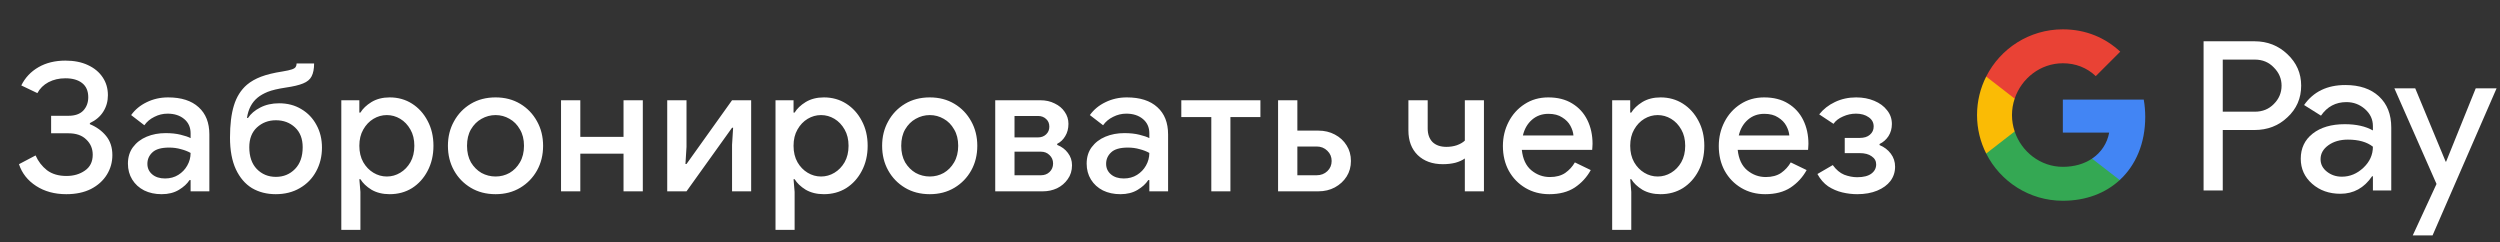 <svg width="392" height="38" viewBox="0 0 392 38" fill="none" xmlns="http://www.w3.org/2000/svg">
<rect x="0" y="0" width="392" height="38" fill="#333333" stroke="none"/>
<g id="ru_book_with_Dark">
<path id="Text" d="M10.395 30.448C8.566 30.448 6.989 30.019 5.663 29.16C4.338 28.301 3.442 27.163 2.975 25.744L5.579 24.372C5.99 25.305 6.587 26.08 7.371 26.696C8.174 27.293 9.191 27.592 10.423 27.592C11.543 27.592 12.505 27.312 13.307 26.752C14.129 26.192 14.539 25.361 14.539 24.26C14.539 23.308 14.203 22.515 13.531 21.88C12.878 21.227 11.945 20.9 10.731 20.9H8.015V18.156H10.731C11.758 18.156 12.533 17.885 13.055 17.344C13.578 16.784 13.839 16.084 13.839 15.244C13.839 14.273 13.522 13.536 12.887 13.032C12.253 12.528 11.375 12.276 10.255 12.276C9.266 12.276 8.379 12.481 7.595 12.892C6.83 13.303 6.251 13.872 5.859 14.6L3.339 13.396C3.937 12.183 4.833 11.231 6.027 10.54C7.222 9.849 8.631 9.504 10.255 9.504C11.618 9.504 12.794 9.737 13.783 10.204C14.791 10.671 15.566 11.315 16.107 12.136C16.649 12.939 16.919 13.872 16.919 14.936C16.919 15.888 16.677 16.747 16.191 17.512C15.725 18.259 15.025 18.856 14.091 19.304V19.472C15.137 19.901 15.986 20.517 16.639 21.32C17.293 22.123 17.619 23.121 17.619 24.316C17.619 25.436 17.33 26.463 16.751 27.396C16.173 28.329 15.342 29.076 14.259 29.636C13.177 30.177 11.889 30.448 10.395 30.448ZM25.351 30.448C24.324 30.448 23.41 30.252 22.607 29.86C21.804 29.449 21.179 28.88 20.731 28.152C20.283 27.424 20.059 26.593 20.059 25.66C20.059 24.652 20.32 23.793 20.843 23.084C21.384 22.356 22.103 21.805 22.999 21.432C23.895 21.059 24.884 20.872 25.967 20.872C26.863 20.872 27.647 20.956 28.319 21.124C29.01 21.292 29.532 21.469 29.887 21.656V20.9C29.887 19.967 29.551 19.22 28.879 18.66C28.207 18.1 27.339 17.82 26.275 17.82C25.547 17.82 24.856 17.988 24.203 18.324C23.55 18.641 23.027 19.08 22.635 19.64L20.563 18.044C21.179 17.185 21.991 16.513 22.999 16.028C24.026 15.524 25.146 15.272 26.359 15.272C28.431 15.272 30.027 15.785 31.147 16.812C32.267 17.82 32.827 19.239 32.827 21.068V30H29.887V28.236H29.719C29.346 28.815 28.786 29.328 28.039 29.776C27.292 30.224 26.396 30.448 25.351 30.448ZM25.883 27.984C26.667 27.984 27.358 27.797 27.955 27.424C28.552 27.051 29.019 26.565 29.355 25.968C29.71 25.352 29.887 24.689 29.887 23.98C29.458 23.737 28.954 23.541 28.375 23.392C27.796 23.224 27.18 23.14 26.527 23.14C25.295 23.14 24.418 23.392 23.895 23.896C23.372 24.381 23.111 24.979 23.111 25.688C23.111 26.36 23.363 26.911 23.867 27.34C24.371 27.769 25.043 27.984 25.883 27.984ZM43.232 30.448C41.832 30.448 40.591 30.131 39.508 29.496C38.444 28.843 37.604 27.863 36.988 26.556C36.372 25.231 36.064 23.569 36.064 21.572C36.064 19.537 36.27 17.857 36.68 16.532C37.091 15.188 37.772 14.105 38.724 13.284C39.322 12.78 40.059 12.36 40.936 12.024C41.832 11.688 42.943 11.417 44.268 11.212C44.959 11.1 45.463 10.988 45.78 10.876C46.097 10.764 46.294 10.633 46.368 10.484C46.462 10.335 46.508 10.157 46.508 9.952H49.252C49.252 10.792 49.121 11.464 48.86 11.968C48.617 12.453 48.169 12.827 47.516 13.088C46.882 13.349 45.976 13.564 44.8 13.732C43.568 13.919 42.626 14.143 41.972 14.404C41.337 14.665 40.815 14.964 40.404 15.3C39.489 16.047 38.929 17.111 38.724 18.492H38.892C39.322 17.839 39.956 17.297 40.796 16.868C41.655 16.42 42.644 16.196 43.764 16.196C45.09 16.196 46.256 16.504 47.264 17.12C48.272 17.717 49.056 18.539 49.616 19.584C50.195 20.629 50.484 21.815 50.484 23.14C50.484 24.521 50.176 25.772 49.56 26.892C48.963 27.993 48.114 28.861 47.012 29.496C45.929 30.131 44.669 30.448 43.232 30.448ZM43.26 27.732C44.455 27.732 45.453 27.321 46.256 26.5C47.059 25.679 47.46 24.54 47.46 23.084C47.46 21.759 47.059 20.723 46.256 19.976C45.453 19.229 44.455 18.856 43.26 18.856C42.103 18.856 41.114 19.229 40.292 19.976C39.489 20.723 39.088 21.759 39.088 23.084C39.088 24.54 39.48 25.679 40.264 26.5C41.067 27.321 42.066 27.732 43.26 27.732ZM53.517 36.048V15.72H56.345V17.652H56.513C56.887 17.036 57.465 16.485 58.249 16C59.052 15.515 60.004 15.272 61.105 15.272C62.412 15.272 63.579 15.599 64.605 16.252C65.632 16.905 66.444 17.801 67.041 18.94C67.657 20.079 67.965 21.385 67.965 22.86C67.965 24.335 67.657 25.651 67.041 26.808C66.444 27.947 65.632 28.843 64.605 29.496C63.579 30.131 62.412 30.448 61.105 30.448C60.004 30.448 59.052 30.215 58.249 29.748C57.465 29.263 56.887 28.712 56.513 28.096H56.345L56.513 30.084V36.048H53.517ZM60.657 27.676C61.404 27.676 62.104 27.48 62.757 27.088C63.411 26.696 63.943 26.145 64.353 25.436C64.764 24.708 64.969 23.849 64.969 22.86C64.969 21.871 64.764 21.021 64.353 20.312C63.943 19.584 63.411 19.024 62.757 18.632C62.104 18.24 61.404 18.044 60.657 18.044C59.911 18.044 59.211 18.24 58.557 18.632C57.904 19.024 57.372 19.584 56.961 20.312C56.551 21.021 56.345 21.871 56.345 22.86C56.345 23.849 56.551 24.708 56.961 25.436C57.372 26.145 57.904 26.696 58.557 27.088C59.211 27.48 59.911 27.676 60.657 27.676ZM77.71 30.448C76.235 30.448 74.938 30.112 73.818 29.44C72.698 28.768 71.82 27.863 71.186 26.724C70.551 25.585 70.234 24.297 70.234 22.86C70.234 21.441 70.551 20.163 71.186 19.024C71.82 17.867 72.698 16.952 73.818 16.28C74.938 15.608 76.235 15.272 77.71 15.272C79.166 15.272 80.454 15.608 81.574 16.28C82.694 16.952 83.571 17.867 84.206 19.024C84.841 20.163 85.158 21.441 85.158 22.86C85.158 24.297 84.841 25.585 84.206 26.724C83.571 27.863 82.694 28.768 81.574 29.44C80.454 30.112 79.166 30.448 77.71 30.448ZM77.71 27.676C78.494 27.676 79.222 27.489 79.894 27.116C80.566 26.724 81.107 26.173 81.518 25.464C81.947 24.736 82.162 23.868 82.162 22.86C82.162 21.852 81.947 20.993 81.518 20.284C81.107 19.556 80.566 19.005 79.894 18.632C79.222 18.24 78.494 18.044 77.71 18.044C76.926 18.044 76.189 18.24 75.498 18.632C74.826 19.005 74.275 19.556 73.846 20.284C73.435 20.993 73.23 21.852 73.23 22.86C73.23 23.868 73.435 24.736 73.846 25.464C74.275 26.173 74.826 26.724 75.498 27.116C76.189 27.489 76.926 27.676 77.71 27.676ZM87.969 30V15.72H90.993V21.46H97.769V15.72H100.793V30H97.769V24.092H90.993V30H87.969ZM104.621 30V15.72H107.645V23.028L107.477 25.716H107.645L114.785 15.72H117.781V30H114.785V22.72L114.953 20.032H114.785L107.645 30H104.621ZM121.6 36.048V15.72H124.428V17.652H124.596C124.969 17.036 125.548 16.485 126.332 16C127.135 15.515 128.087 15.272 129.188 15.272C130.495 15.272 131.661 15.599 132.688 16.252C133.715 16.905 134.527 17.801 135.124 18.94C135.74 20.079 136.048 21.385 136.048 22.86C136.048 24.335 135.74 25.651 135.124 26.808C134.527 27.947 133.715 28.843 132.688 29.496C131.661 30.131 130.495 30.448 129.188 30.448C128.087 30.448 127.135 30.215 126.332 29.748C125.548 29.263 124.969 28.712 124.596 28.096H124.428L124.596 30.084V36.048H121.6ZM128.74 27.676C129.487 27.676 130.187 27.48 130.84 27.088C131.493 26.696 132.025 26.145 132.436 25.436C132.847 24.708 133.052 23.849 133.052 22.86C133.052 21.871 132.847 21.021 132.436 20.312C132.025 19.584 131.493 19.024 130.84 18.632C130.187 18.24 129.487 18.044 128.74 18.044C127.993 18.044 127.293 18.24 126.64 18.632C125.987 19.024 125.455 19.584 125.044 20.312C124.633 21.021 124.428 21.871 124.428 22.86C124.428 23.849 124.633 24.708 125.044 25.436C125.455 26.145 125.987 26.696 126.64 27.088C127.293 27.48 127.993 27.676 128.74 27.676ZM145.793 30.448C144.318 30.448 143.021 30.112 141.901 29.44C140.781 28.768 139.903 27.863 139.269 26.724C138.634 25.585 138.317 24.297 138.317 22.86C138.317 21.441 138.634 20.163 139.269 19.024C139.903 17.867 140.781 16.952 141.901 16.28C143.021 15.608 144.318 15.272 145.793 15.272C147.249 15.272 148.537 15.608 149.657 16.28C150.777 16.952 151.654 17.867 152.289 19.024C152.923 20.163 153.241 21.441 153.241 22.86C153.241 24.297 152.923 25.585 152.289 26.724C151.654 27.863 150.777 28.768 149.657 29.44C148.537 30.112 147.249 30.448 145.793 30.448ZM145.793 27.676C146.577 27.676 147.305 27.489 147.977 27.116C148.649 26.724 149.19 26.173 149.601 25.464C150.03 24.736 150.245 23.868 150.245 22.86C150.245 21.852 150.03 20.993 149.601 20.284C149.19 19.556 148.649 19.005 147.977 18.632C147.305 18.24 146.577 18.044 145.793 18.044C145.009 18.044 144.271 18.24 143.581 18.632C142.909 19.005 142.358 19.556 141.929 20.284C141.518 20.993 141.313 21.852 141.313 22.86C141.313 23.868 141.518 24.736 141.929 25.464C142.358 26.173 142.909 26.724 143.581 27.116C144.271 27.489 145.009 27.676 145.793 27.676ZM156.052 30V15.72H163.136C163.976 15.72 164.723 15.888 165.376 16.224C166.048 16.541 166.571 16.98 166.944 17.54C167.336 18.1 167.532 18.725 167.532 19.416C167.532 20.163 167.364 20.807 167.028 21.348C166.711 21.889 166.291 22.291 165.768 22.552V22.72C166.478 23 167.038 23.42 167.448 23.98C167.878 24.54 168.092 25.184 168.092 25.912C168.092 26.752 167.868 27.48 167.42 28.096C166.991 28.712 166.431 29.188 165.74 29.524C165.05 29.841 164.312 30 163.528 30H156.052ZM159.076 18.184V21.544H162.772C163.276 21.544 163.696 21.385 164.032 21.068C164.368 20.751 164.536 20.349 164.536 19.864C164.536 19.36 164.368 18.959 164.032 18.66C163.696 18.343 163.276 18.184 162.772 18.184H159.076ZM159.076 27.48H163.22C163.762 27.48 164.21 27.312 164.564 26.976C164.938 26.621 165.124 26.173 165.124 25.632C165.124 25.109 164.938 24.671 164.564 24.316C164.21 23.961 163.762 23.784 163.22 23.784H159.076V27.48ZM175.68 30.448C174.653 30.448 173.739 30.252 172.936 29.86C172.133 29.449 171.508 28.88 171.06 28.152C170.612 27.424 170.388 26.593 170.388 25.66C170.388 24.652 170.649 23.793 171.172 23.084C171.713 22.356 172.432 21.805 173.328 21.432C174.224 21.059 175.213 20.872 176.296 20.872C177.192 20.872 177.976 20.956 178.648 21.124C179.339 21.292 179.861 21.469 180.216 21.656V20.9C180.216 19.967 179.88 19.22 179.208 18.66C178.536 18.1 177.668 17.82 176.604 17.82C175.876 17.82 175.185 17.988 174.532 18.324C173.879 18.641 173.356 19.08 172.964 19.64L170.892 18.044C171.508 17.185 172.32 16.513 173.328 16.028C174.355 15.524 175.475 15.272 176.688 15.272C178.76 15.272 180.356 15.785 181.476 16.812C182.596 17.82 183.156 19.239 183.156 21.068V30H180.216V28.236H180.048C179.675 28.815 179.115 29.328 178.368 29.776C177.621 30.224 176.725 30.448 175.68 30.448ZM176.212 27.984C176.996 27.984 177.687 27.797 178.284 27.424C178.881 27.051 179.348 26.565 179.684 25.968C180.039 25.352 180.216 24.689 180.216 23.98C179.787 23.737 179.283 23.541 178.704 23.392C178.125 23.224 177.509 23.14 176.856 23.14C175.624 23.14 174.747 23.392 174.224 23.896C173.701 24.381 173.44 24.979 173.44 25.688C173.44 26.36 173.692 26.911 174.196 27.34C174.7 27.769 175.372 27.984 176.212 27.984ZM189.933 30V18.352H185.229V15.72H197.633V18.352H192.929V30H189.933ZM203.426 15.72V20.48H206.702C207.672 20.48 208.54 20.685 209.306 21.096C210.09 21.507 210.706 22.076 211.154 22.804C211.602 23.513 211.826 24.325 211.826 25.24C211.826 26.155 211.602 26.967 211.154 27.676C210.706 28.385 210.09 28.955 209.306 29.384C208.54 29.795 207.672 30 206.702 30H200.402V15.72H203.426ZM203.426 27.48H206.45C207.122 27.48 207.682 27.265 208.13 26.836C208.578 26.407 208.802 25.875 208.802 25.24C208.802 24.605 208.578 24.073 208.13 23.644C207.682 23.196 207.122 22.972 206.45 22.972H203.426V27.48ZM229.686 30V24.848C229.294 25.128 228.799 25.352 228.202 25.52C227.605 25.669 226.951 25.744 226.242 25.744C224.599 25.744 223.283 25.268 222.294 24.316C221.323 23.364 220.838 22.076 220.838 20.452V15.72H223.862V20.144C223.862 21.04 224.114 21.749 224.618 22.272C225.141 22.776 225.869 23.028 226.802 23.028C227.381 23.028 227.922 22.944 228.426 22.776C228.949 22.589 229.369 22.347 229.686 22.048V15.72H232.682V30H229.686ZM242.935 30.448C241.535 30.448 240.284 30.121 239.183 29.468C238.082 28.815 237.214 27.919 236.579 26.78C235.963 25.641 235.655 24.344 235.655 22.888C235.655 21.525 235.954 20.265 236.551 19.108C237.148 17.951 237.979 17.027 239.043 16.336C240.126 15.627 241.367 15.272 242.767 15.272C244.242 15.272 245.492 15.589 246.519 16.224C247.564 16.859 248.358 17.727 248.899 18.828C249.44 19.929 249.711 21.171 249.711 22.552C249.711 22.757 249.702 22.944 249.683 23.112C249.683 23.28 249.674 23.411 249.655 23.504H238.623C238.772 24.923 239.267 25.987 240.107 26.696C240.966 27.405 241.936 27.76 243.019 27.76C243.99 27.76 244.792 27.545 245.427 27.116C246.062 26.668 246.566 26.117 246.939 25.464L249.431 26.668C248.815 27.788 247.975 28.703 246.911 29.412C245.847 30.103 244.522 30.448 242.935 30.448ZM242.795 17.848C241.787 17.848 240.928 18.156 240.219 18.772C239.51 19.388 239.034 20.209 238.791 21.236H246.715C246.678 20.751 246.519 20.247 246.239 19.724C245.959 19.201 245.53 18.763 244.951 18.408C244.391 18.035 243.672 17.848 242.795 17.848ZM252.788 36.048V15.72H255.616V17.652H255.784C256.158 17.036 256.736 16.485 257.52 16C258.323 15.515 259.275 15.272 260.376 15.272C261.683 15.272 262.85 15.599 263.876 16.252C264.903 16.905 265.715 17.801 266.312 18.94C266.928 20.079 267.236 21.385 267.236 22.86C267.236 24.335 266.928 25.651 266.312 26.808C265.715 27.947 264.903 28.843 263.876 29.496C262.85 30.131 261.683 30.448 260.376 30.448C259.275 30.448 258.323 30.215 257.52 29.748C256.736 29.263 256.158 28.712 255.784 28.096H255.616L255.784 30.084V36.048H252.788ZM259.928 27.676C260.675 27.676 261.375 27.48 262.028 27.088C262.682 26.696 263.214 26.145 263.624 25.436C264.035 24.708 264.24 23.849 264.24 22.86C264.24 21.871 264.035 21.021 263.624 20.312C263.214 19.584 262.682 19.024 262.028 18.632C261.375 18.24 260.675 18.044 259.928 18.044C259.182 18.044 258.482 18.24 257.828 18.632C257.175 19.024 256.643 19.584 256.232 20.312C255.822 21.021 255.616 21.871 255.616 22.86C255.616 23.849 255.822 24.708 256.232 25.436C256.643 26.145 257.175 26.696 257.828 27.088C258.482 27.48 259.182 27.676 259.928 27.676ZM276.785 30.448C275.385 30.448 274.134 30.121 273.033 29.468C271.932 28.815 271.064 27.919 270.429 26.78C269.813 25.641 269.505 24.344 269.505 22.888C269.505 21.525 269.804 20.265 270.401 19.108C270.998 17.951 271.829 17.027 272.893 16.336C273.976 15.627 275.217 15.272 276.617 15.272C278.092 15.272 279.342 15.589 280.369 16.224C281.414 16.859 282.208 17.727 282.749 18.828C283.29 19.929 283.561 21.171 283.561 22.552C283.561 22.757 283.552 22.944 283.533 23.112C283.533 23.28 283.524 23.411 283.505 23.504H272.473C272.622 24.923 273.117 25.987 273.957 26.696C274.816 27.405 275.786 27.76 276.869 27.76C277.84 27.76 278.642 27.545 279.277 27.116C279.912 26.668 280.416 26.117 280.789 25.464L283.281 26.668C282.665 27.788 281.825 28.703 280.761 29.412C279.697 30.103 278.372 30.448 276.785 30.448ZM276.645 17.848C275.637 17.848 274.778 18.156 274.069 18.772C273.36 19.388 272.884 20.209 272.641 21.236H280.565C280.528 20.751 280.369 20.247 280.089 19.724C279.809 19.201 279.38 18.763 278.801 18.408C278.241 18.035 277.522 17.848 276.645 17.848ZM291.215 30.448C290.431 30.448 289.647 30.355 288.863 30.168C288.079 29.981 287.342 29.664 286.651 29.216C285.979 28.749 285.419 28.105 284.971 27.284L287.379 25.884C287.902 26.612 288.499 27.116 289.171 27.396C289.862 27.657 290.543 27.788 291.215 27.788C292.186 27.788 292.923 27.601 293.427 27.228C293.931 26.855 294.183 26.369 294.183 25.772C294.183 25.249 293.95 24.829 293.483 24.512C293.035 24.176 292.401 24.008 291.579 24.008H289.255V21.628H291.579C292.289 21.628 292.83 21.46 293.203 21.124C293.595 20.788 293.791 20.359 293.791 19.836C293.791 19.22 293.53 18.735 293.007 18.38C292.485 18.007 291.822 17.82 291.019 17.82C290.31 17.82 289.629 17.969 288.975 18.268C288.322 18.548 287.827 18.931 287.491 19.416L285.251 17.932C285.905 17.111 286.726 16.467 287.715 16C288.723 15.515 289.834 15.272 291.047 15.272C292.093 15.272 293.035 15.449 293.875 15.804C294.734 16.159 295.406 16.653 295.891 17.288C296.395 17.904 296.647 18.623 296.647 19.444C296.647 20.153 296.47 20.788 296.115 21.348C295.761 21.889 295.294 22.3 294.715 22.58V22.748C295.443 23.047 296.031 23.495 296.479 24.092C296.927 24.689 297.151 25.371 297.151 26.136C297.151 26.976 296.909 27.723 296.423 28.376C295.938 29.011 295.247 29.515 294.351 29.888C293.455 30.261 292.41 30.448 291.215 30.448Z" fill="white"/>
<g id="GPay Logo (Dark)">
<g id="GPay">
<g id="Pay">
<path id="Fill 1" fill-rule="evenodd" clip-rule="evenodd" d="M348.529 9.347V17.513H353.565C354.765 17.513 355.757 17.11 356.541 16.303C357.347 15.499 357.75 14.539 357.75 13.429C357.75 12.341 357.347 11.392 356.541 10.586C355.757 9.759 354.765 9.345 353.565 9.345H348.529V9.347ZM348.529 20.387V29.86H345.521V6.472H353.499C355.527 6.472 357.248 7.148 358.666 8.497C360.105 9.847 360.824 11.491 360.824 13.429C360.824 15.411 360.105 17.067 358.666 18.394C357.27 19.723 355.547 20.385 353.499 20.385H348.529V20.387Z" fill="white"/>
<path id="Fill 3" fill-rule="evenodd" clip-rule="evenodd" d="M363.864 24.96C363.864 25.744 364.197 26.398 364.862 26.92C365.527 27.443 366.306 27.704 367.2 27.704C368.465 27.704 369.591 27.235 370.584 26.3C371.576 25.363 372.071 24.264 372.071 23.002C371.133 22.261 369.825 21.892 368.147 21.892C366.925 21.892 365.907 22.187 365.09 22.774C364.273 23.362 363.864 24.089 363.864 24.96ZM367.756 13.332C369.98 13.332 371.735 13.925 373.022 15.112C374.308 16.299 374.95 17.927 374.95 19.995V29.86H372.073V27.639H371.942C370.699 29.468 369.042 30.383 366.972 30.383C365.206 30.383 363.728 29.86 362.541 28.815C361.353 27.769 360.759 26.463 360.759 24.895C360.759 23.239 361.385 21.923 362.638 20.943C363.892 19.963 365.565 19.473 367.658 19.473C369.444 19.473 370.916 19.799 372.071 20.453V19.766C372.071 18.72 371.656 17.834 370.829 17.104C369.999 16.374 369.031 16.01 367.919 16.01C366.239 16.01 364.911 16.718 363.93 18.134L361.28 16.468C362.741 14.377 364.899 13.332 367.756 13.332Z" fill="white"/>
<path id="Fill 5" fill-rule="evenodd" clip-rule="evenodd" d="M391.463 13.854L381.424 36.915H378.318L382.046 28.846L375.44 13.854H378.71L383.484 25.352H383.55L388.193 13.854H391.463Z" fill="white"/>
</g>
<g id="G">
<path id="Fill 8" fill-rule="evenodd" clip-rule="evenodd" d="M336.373 18.345C336.373 17.399 336.293 16.486 336.141 15.613H323.454V20.788H330.72C330.408 22.476 329.465 23.911 328.033 24.872V28.234H332.37C334.91 25.893 336.373 22.435 336.373 18.345Z" fill="#4285F4"/>
<path id="Fill 10" fill-rule="evenodd" clip-rule="evenodd" d="M323.454 31.478C327.084 31.478 330.141 30.287 332.37 28.234L328.033 24.872C326.826 25.684 325.272 26.159 323.454 26.159C319.944 26.159 316.966 23.796 315.901 20.611H311.433V24.074C313.647 28.464 318.197 31.478 323.454 31.478Z" fill="#34A853"/>
<path id="Fill 12" fill-rule="evenodd" clip-rule="evenodd" d="M315.901 20.611C315.628 19.799 315.479 18.933 315.479 18.039C315.479 17.145 315.628 16.279 315.901 15.467V12.005H311.433C310.518 13.819 310 15.868 310 18.039C310 20.21 310.518 22.259 311.433 24.074L315.901 20.611Z" fill="#FABB05"/>
<path id="Fill 14" fill-rule="evenodd" clip-rule="evenodd" d="M323.454 9.92C325.436 9.92 327.213 10.601 328.615 11.935V11.937L332.455 8.102C330.123 5.933 327.082 4.6 323.454 4.6C318.197 4.6 313.647 7.614 311.433 12.005L315.901 15.467C316.966 12.283 319.944 9.92 323.454 9.92Z" fill="#E94235"/>
</g>
</g>
</g>
</g>
</svg>
